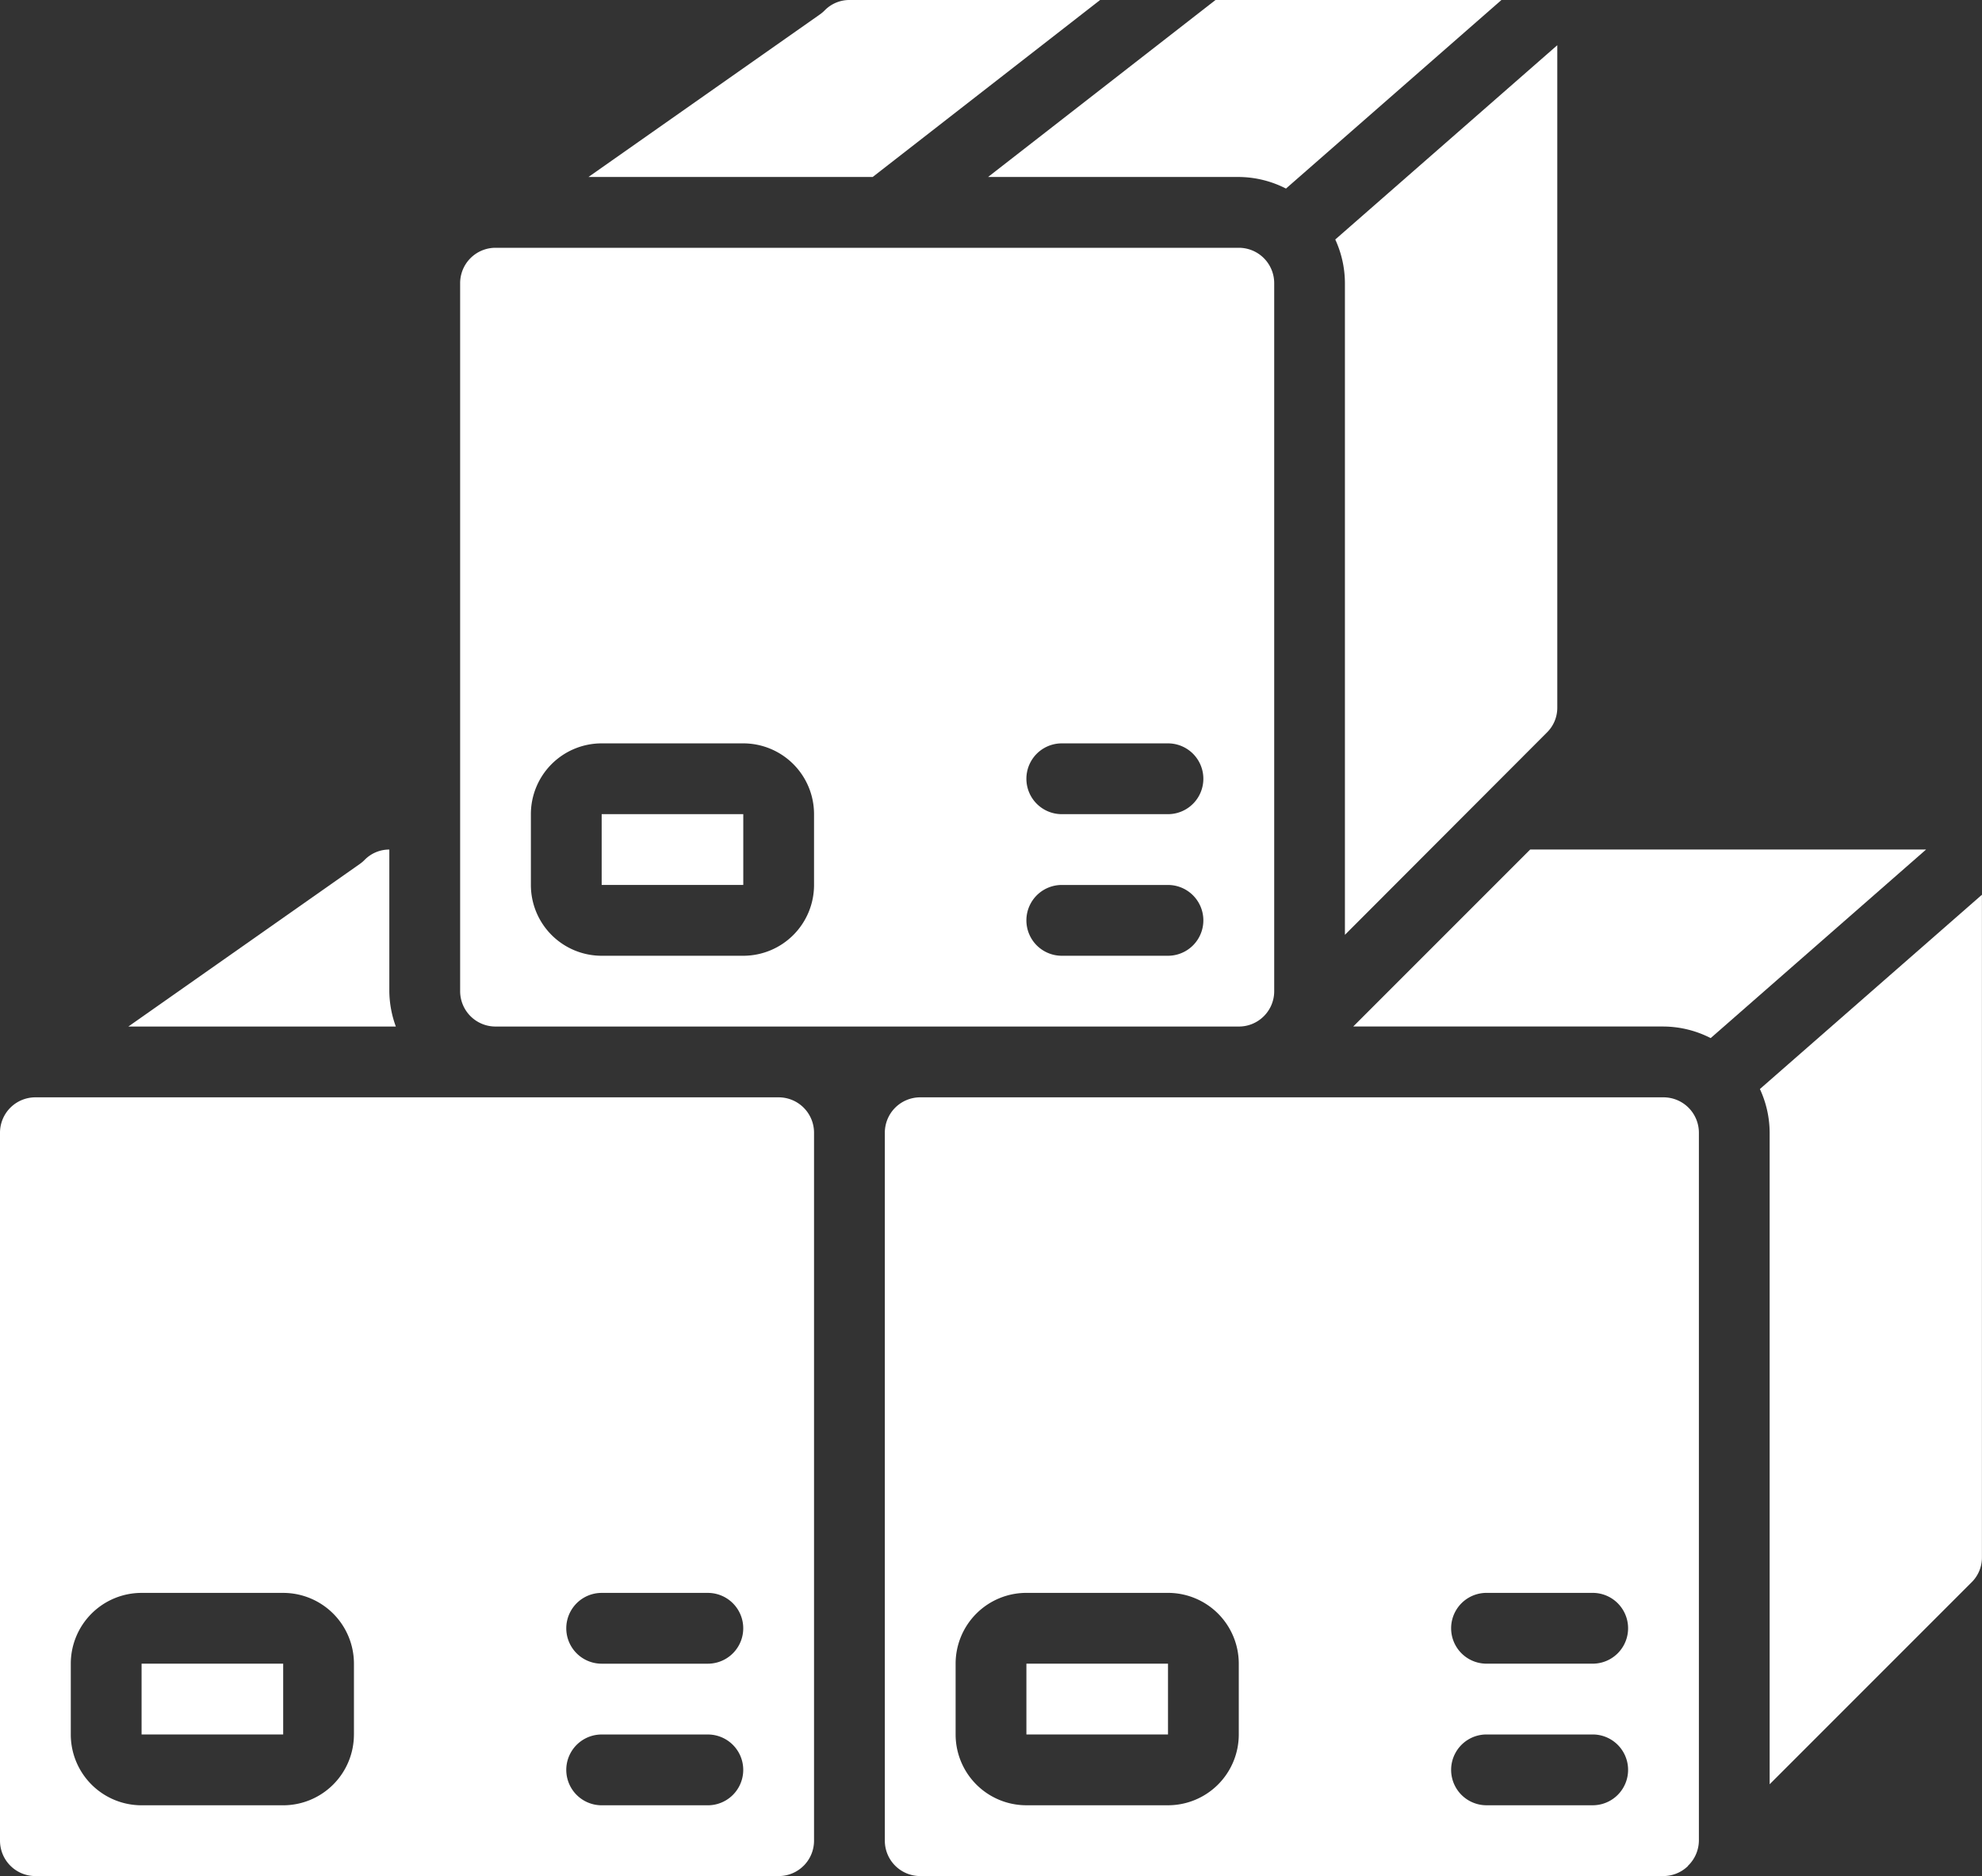 <svg xmlns="http://www.w3.org/2000/svg" width="84.528" height="80" viewBox="0 0 84.528 80">
  <rect x="0" y="0" width="84.528" height="80" fill="#333333" stroke="none"/>
  <g id="_008-boxes" data-name="008-boxes" transform="translate(0 -13.714)">
    <g id="Page-1_11_" transform="translate(0 13.714)">
      <g id="_x30_12---Stacked-Boxes" transform="translate(0 0)">
        <path id="Shape_83_" d="M374,233.143H357.116l-7.547,7.547H362.8a4.474,4.474,0,0,1,2.014.494Z" transform="translate(-291.857 -196.917)" fill="#fff"/>
        <path id="Rectangle-path_11_" d="M265.143,443.429h6.039v3.019h-6.039Z" transform="translate(-221.369 -372.486)" fill="#fff"/>
        <path id="Shape_82_" d="M455.059,254.966v27.783l8.6-8.6a1.478,1.478,0,0,0,.453-1.066V244.818l-9.469,8.285A4.473,4.473,0,0,1,455.059,254.966Z" transform="translate(-379.587 -206.664)" fill="#fff"/>
        <path id="Shape_81_" d="M34.264,329.919l.027-.026a1.509,1.509,0,0,0,.426-1.052V298.652a1.509,1.509,0,0,0-1.509-1.509H1.509A1.509,1.509,0,0,0,0,298.652v30.189a1.509,1.509,0,0,0,1.509,1.509h31.7A1.5,1.5,0,0,0,34.264,329.919Zm-19.17-5.606a3.019,3.019,0,0,1-3.019,3.019H6.038a3.019,3.019,0,0,1-3.019-3.019v-3.019a3.019,3.019,0,0,1,3.019-3.019h6.038a3.019,3.019,0,0,1,3.019,3.019v3.019Zm15.094,3.019H25.66a1.509,1.509,0,1,1,0-3.019h4.528a1.509,1.509,0,1,1,0,3.019Zm0-6.038H25.66a1.509,1.509,0,0,1,0-3.019h4.528a1.509,1.509,0,0,1,0,3.019Z" transform="translate(0 -250.35)" fill="#fff"/>
        <path id="Rectangle-path_10_" d="M36.571,443.429H42.61v3.019H36.571Z" transform="translate(-30.533 -372.486)" fill="#fff"/>
        <path id="Shape_80_" d="M262.82,329.926l.017-.029.029-.027a1.509,1.509,0,0,0,.424-1.029V298.652a1.509,1.509,0,0,0-1.509-1.509h-31.7a1.509,1.509,0,0,0-1.509,1.509v30.189a1.509,1.509,0,0,0,1.509,1.509h31.7A1.51,1.51,0,0,0,262.82,329.926Zm-19.153-5.614a3.019,3.019,0,0,1-3.019,3.019H234.61a3.019,3.019,0,0,1-3.019-3.019v-3.019a3.019,3.019,0,0,1,3.019-3.019h6.038a3.019,3.019,0,0,1,3.019,3.019Zm15.094,3.019h-4.528a1.509,1.509,0,1,1,0-3.019h4.528a1.509,1.509,0,1,1,0,3.019Zm0-6.038h-4.528a1.509,1.509,0,0,1,0-3.019h4.528a1.509,1.509,0,0,1,0,3.019Z" transform="translate(-190.836 -250.35)" fill="#fff"/>
        <path id="Shape_79_" d="M267.932,21.755l9.189-8.041H264.927l-9.7,7.547h10.694A4.476,4.476,0,0,1,267.932,21.755Z" transform="translate(-213.088 -13.714)" fill="#fff"/>
        <path id="Shape_78_" d="M162.1,14.149a1.506,1.506,0,0,1-.213.181l-9.869,6.931h12.121l9.7-7.547H163.147A1.466,1.466,0,0,0,162.1,14.149Z" transform="translate(-126.921 -13.714)" fill="#fff"/>
        <path id="Shape_77_" d="M353.949,54.708a1.478,1.478,0,0,0,.453-1.057V25.39l-9.469,8.285a4.472,4.472,0,0,1,.412,1.863V63.325Z" transform="translate(-287.987 -23.462)" fill="#fff"/>
        <path id="Shape_76_" d="M43.242,233.578a1.5,1.5,0,0,1-.213.181l-9.869,6.931H44.568a4.475,4.475,0,0,1-.278-1.509v-6.038A1.466,1.466,0,0,0,43.242,233.578Z" transform="translate(-27.686 -196.916)" fill="#fff"/>
        <path id="Rectangle-path_9_" d="M155.429,224h6.039v3.019h-6.039Z" transform="translate(-129.769 -189.283)" fill="#fff"/>
        <path id="Shape_75_" d="M120.366,110.922h31.7a1.5,1.5,0,0,0,1.057-.43l.03-.03a1.5,1.5,0,0,0,.423-1.049V79.223a1.509,1.509,0,0,0-1.509-1.509h-31.7a1.509,1.509,0,0,0-1.509,1.509v30.189A1.509,1.509,0,0,0,120.366,110.922Zm24.151-12.075h4.528a1.509,1.509,0,1,1,0,3.019h-4.528a1.509,1.509,0,0,1,0-3.019Zm0,6.038h4.528a1.509,1.509,0,1,1,0,3.019h-4.528a1.509,1.509,0,0,1,0-3.019Zm-22.642-3.019a3.019,3.019,0,0,1,3.019-3.019h6.038a3.019,3.019,0,0,1,3.019,3.019v3.019a3.019,3.019,0,0,1-3.019,3.019h-6.038a3.019,3.019,0,0,1-3.019-3.019Z" transform="translate(-99.234 -67.148)" fill="#fff"/>
      </g>
    </g>
  </g>
</svg>
